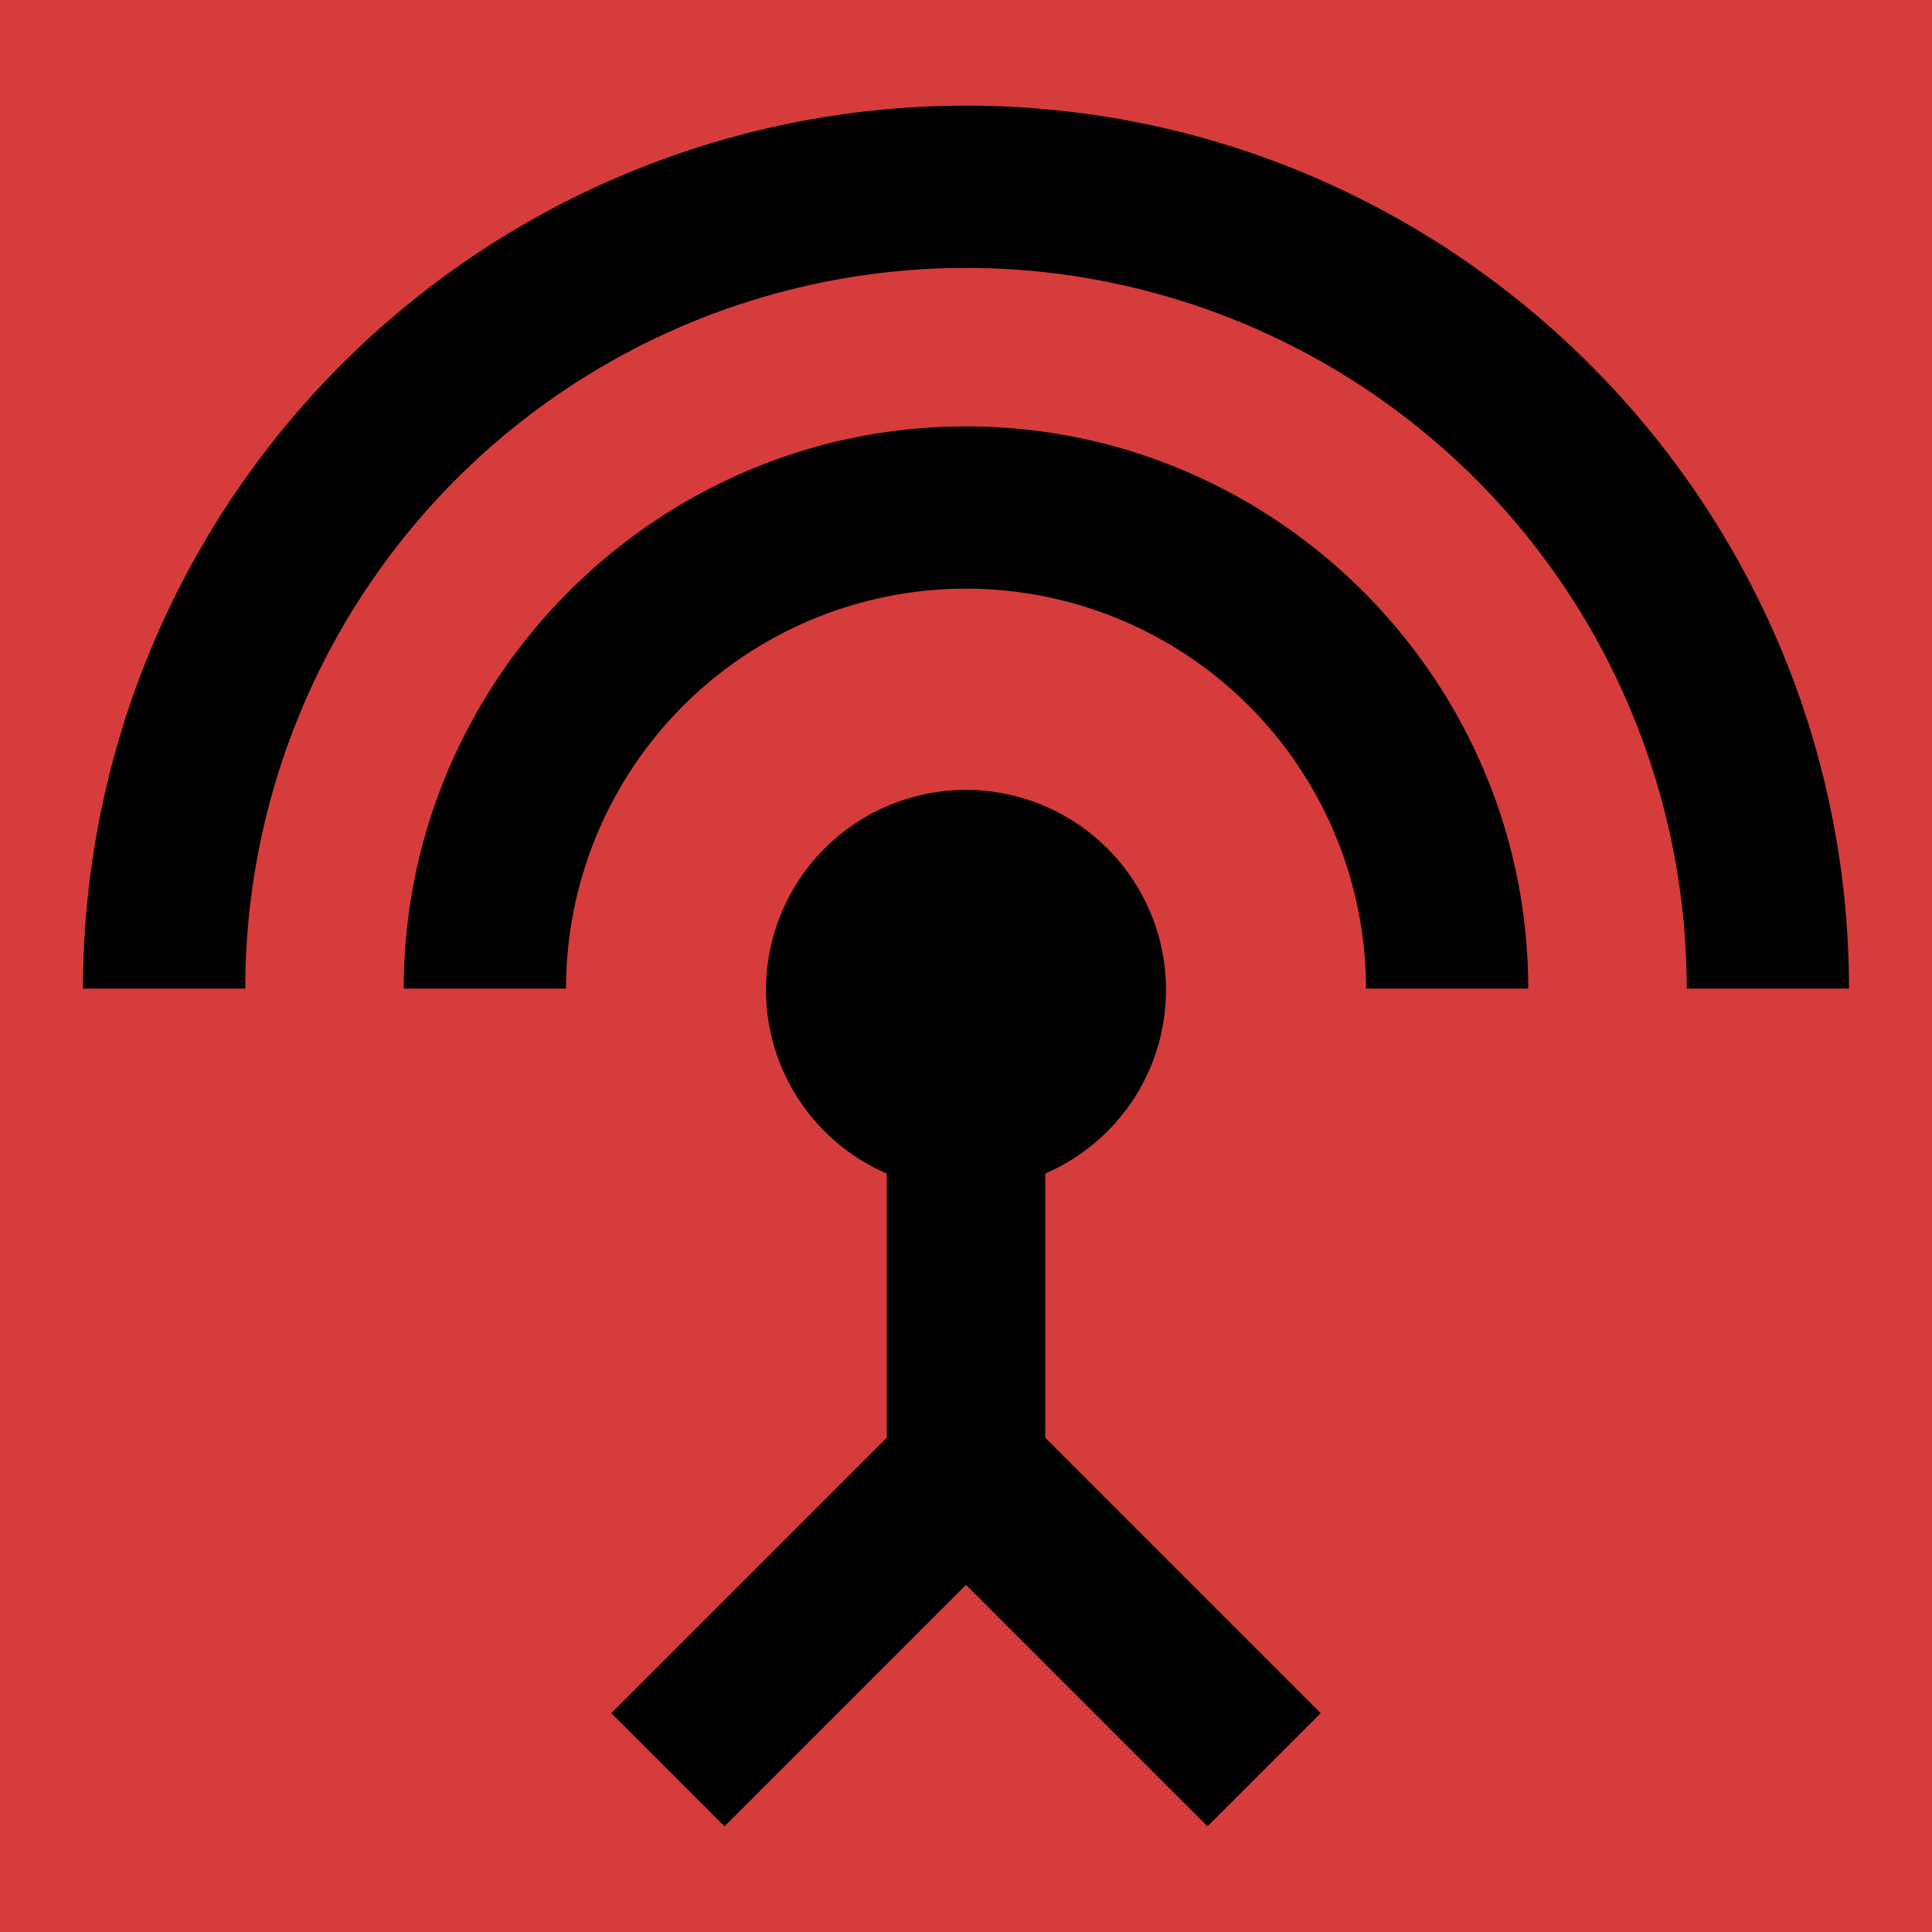 <svg xmlns="http://www.w3.org/2000/svg" width="512" height="512" shape-rendering="geometricPrecision" text-rendering="geometricPrecision"><defs/><path fill="#d63c3c" d="M0 0h512v512H0z"/><path d="M256 113c-82 0-149 67-149 149h43a106 106 0 11212 0h43c0-82-67-149-149-149z"/><path d="M277 311a53 53 0 10-42 0v70l-73 73 30 30 64-64 64 64 30-30-73-73z"/><path d="M256 28A234 234 0 0022 262h43a191 191 0 11382 0h43c0-129-105-234-234-234z"/></svg>